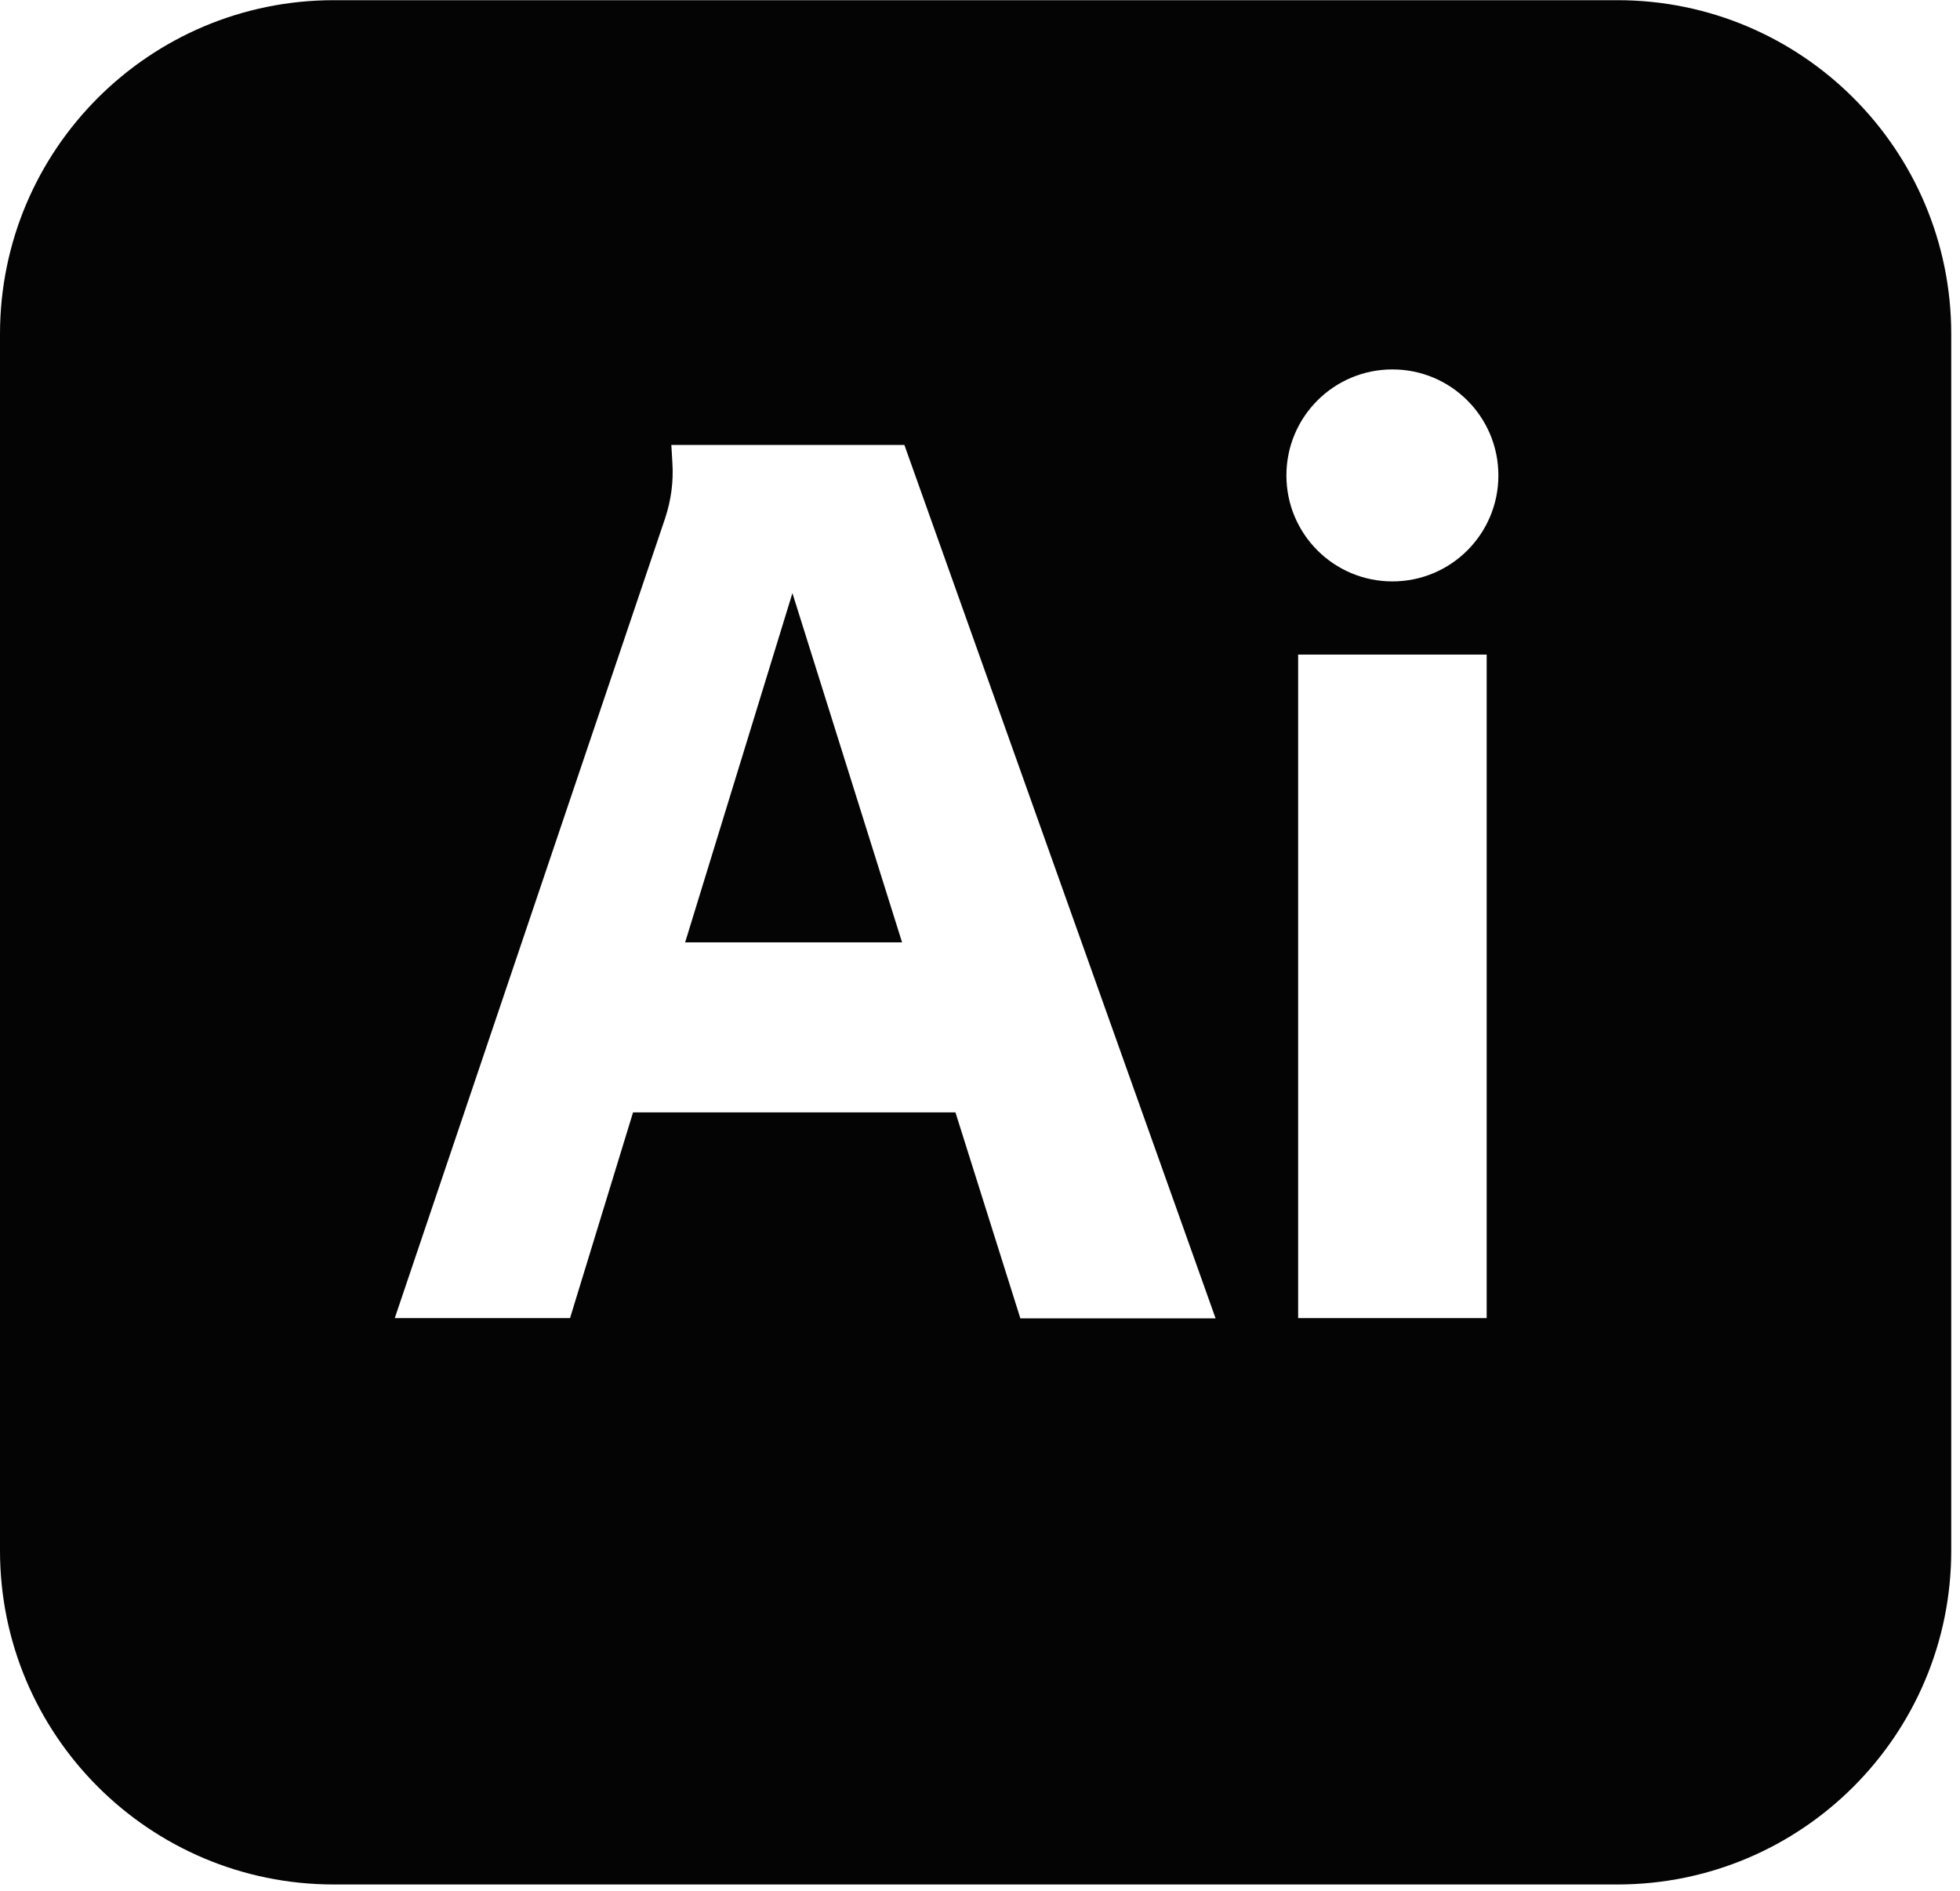 <svg width="85" height="82" viewBox="0 0 85 82" fill="none" xmlns="http://www.w3.org/2000/svg">
<path d="M29.713 40.867H39.12L34.365 25.722L29.713 40.867Z" fill="#040404"/>
<path d="M70.142 0.008H14.478C6.482 0.008 0 6.49 0 14.486V67.247C0 75.243 6.482 81.725 14.478 81.725H70.142C78.138 81.725 84.62 75.243 84.62 67.247V14.486C84.62 6.49 78.138 0.008 70.142 0.008ZM44.247 57.163L41.435 48.241H27.454L24.721 57.163H17.12L28.843 22.481C29.102 21.702 29.215 20.878 29.159 20.064L29.114 19.297H39.221L52.717 57.174H44.235L44.247 57.163ZM64.473 57.163H56.297V28.387H64.473V57.163ZM60.385 25.214C57.844 25.214 55.788 23.159 55.788 20.618C55.788 18.077 57.844 16.021 60.385 16.021C62.926 16.021 64.981 18.077 64.981 20.618C64.981 23.159 62.926 25.214 60.385 25.214Z" fill="#040404"/>
</svg>
